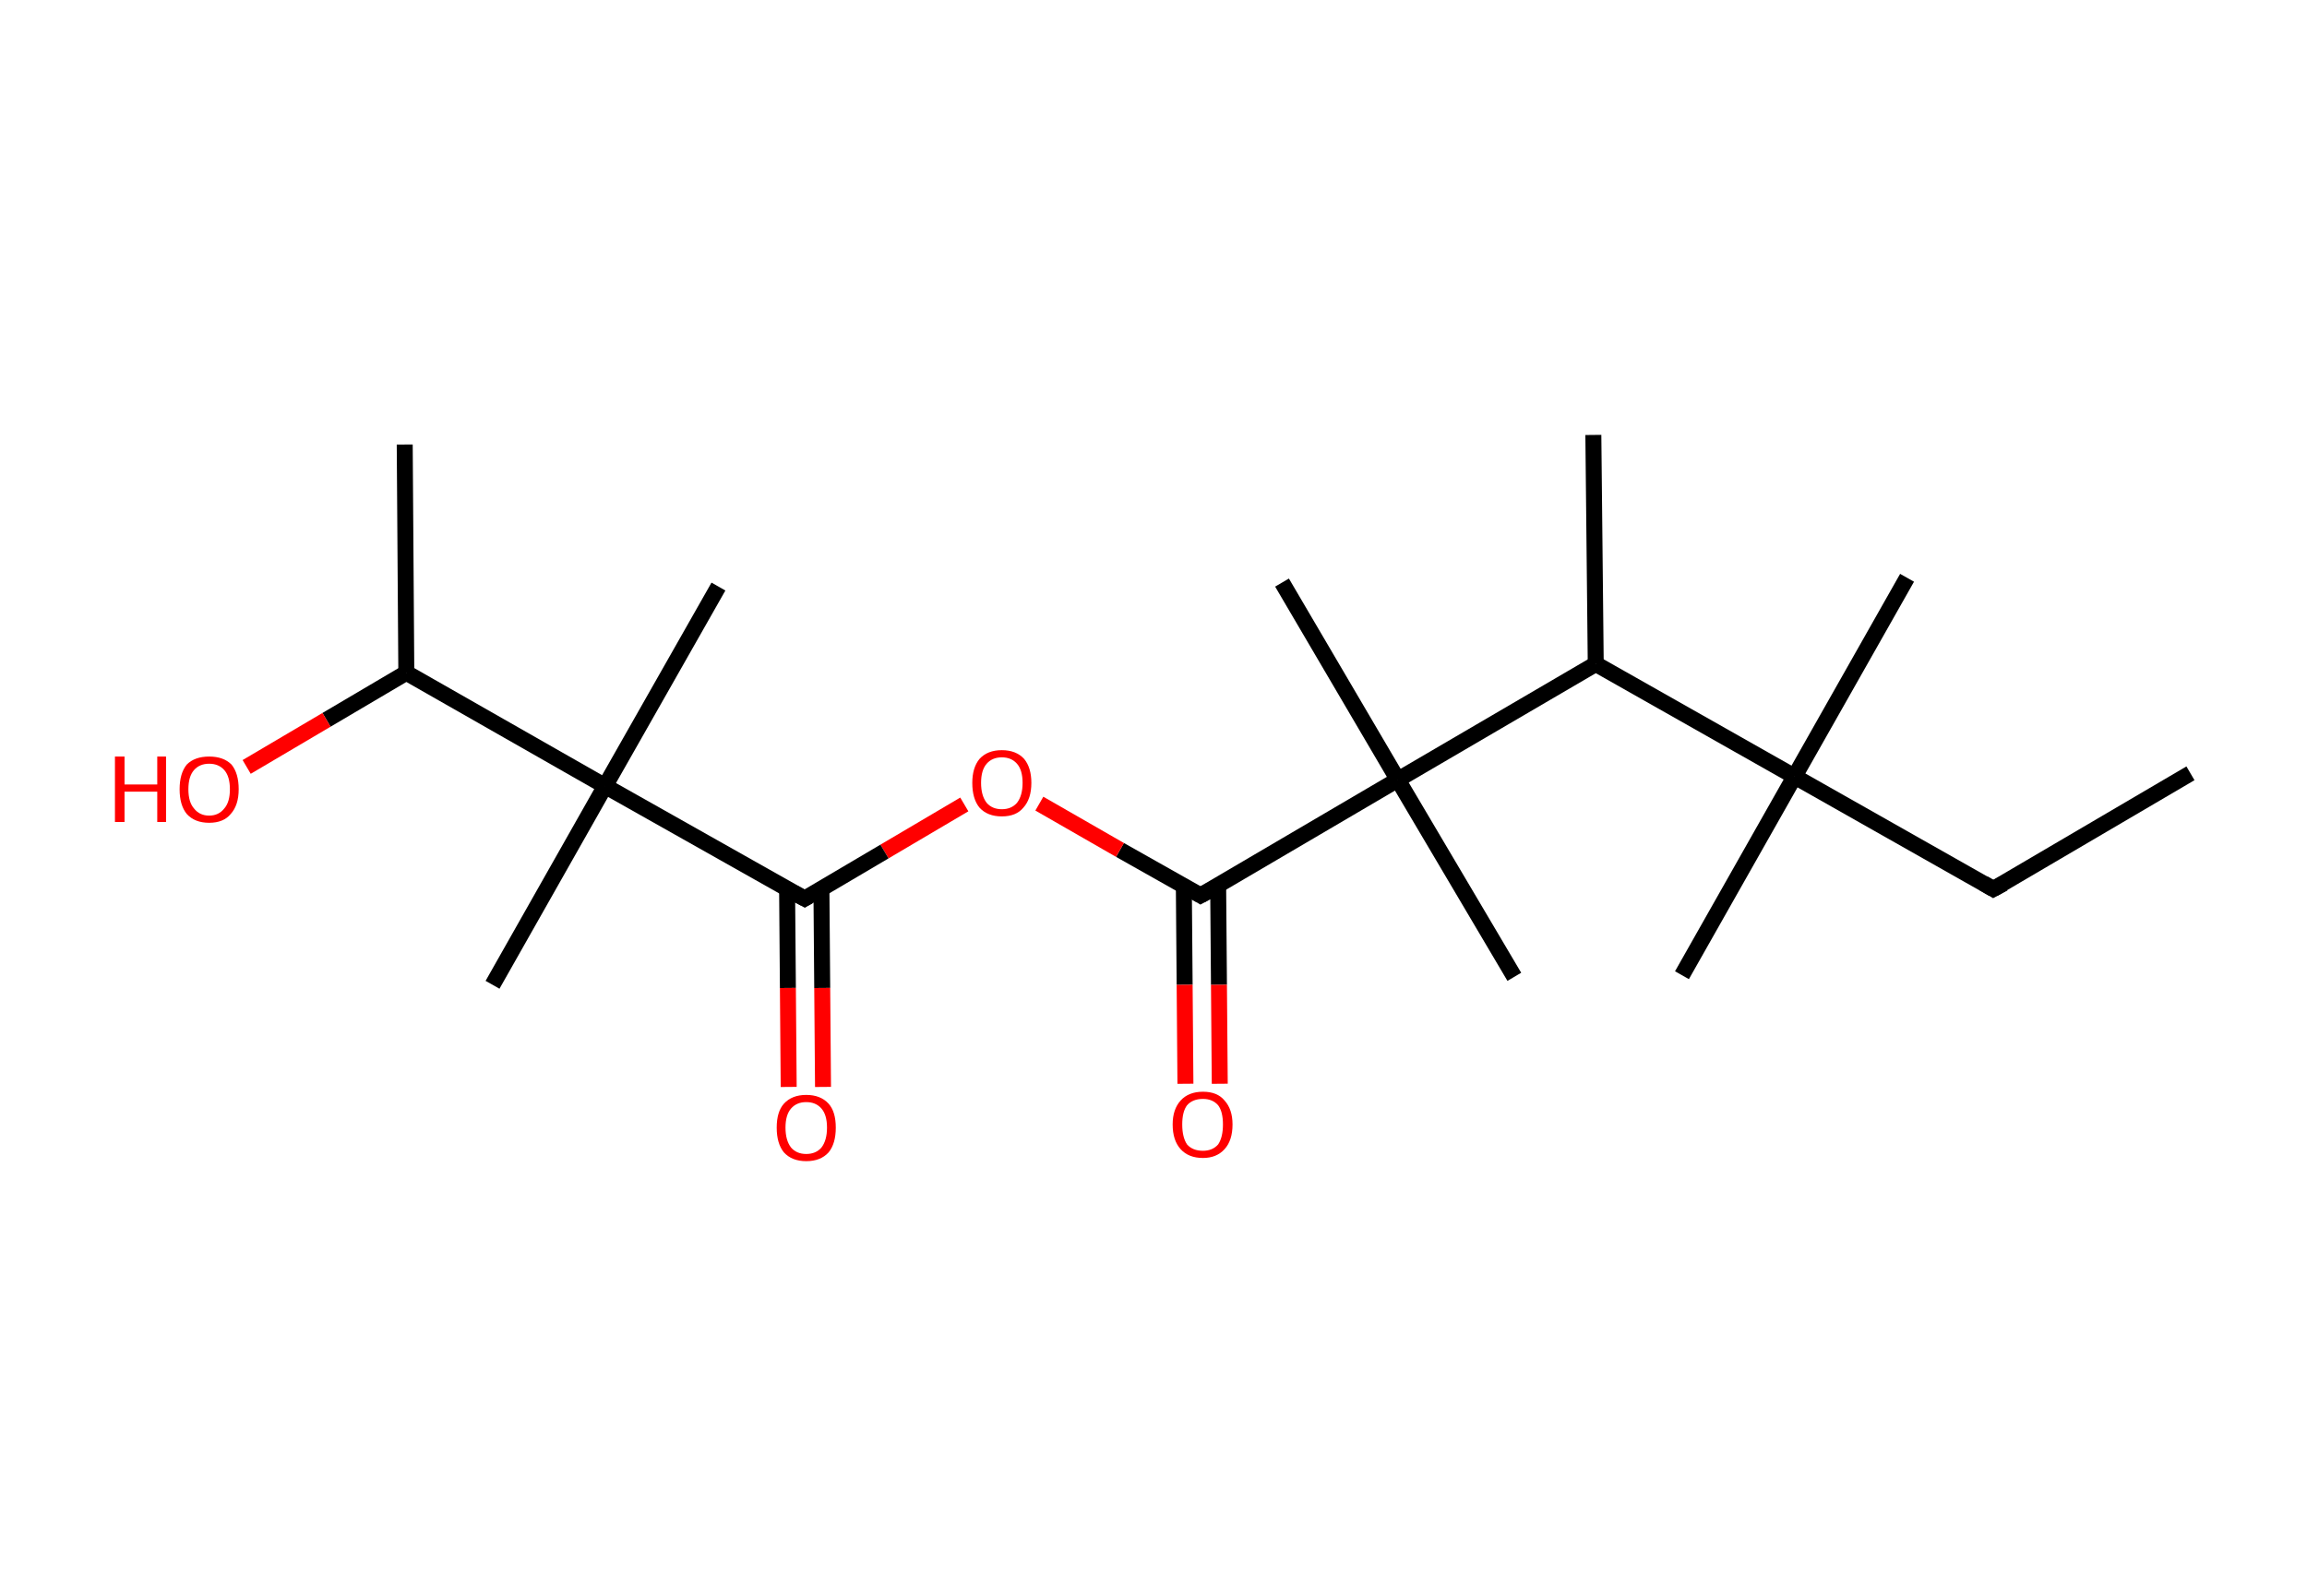 <?xml version='1.0' encoding='ASCII' standalone='yes'?>
<svg xmlns="http://www.w3.org/2000/svg" xmlns:rdkit="http://www.rdkit.org/xml" xmlns:xlink="http://www.w3.org/1999/xlink" version="1.1" baseProfile="full" xml:space="preserve" width="289px" height="200px" viewBox="0 0 289 200">
<!-- END OF HEADER -->
<rect style="opacity:1.0;fill:#FFFFFF;stroke:none" width="289.0" height="200.0" x="0.0" y="0.0"> </rect>
<path class="bond-0 atom-0 atom-1" d="M 274.4,96.9 L 249.7,111.4" style="fill:none;fill-rule:evenodd;stroke:#000000;stroke-width:2.0px;stroke-linecap:butt;stroke-linejoin:miter;stroke-opacity:1"/>
<path class="bond-1 atom-1 atom-2" d="M 249.7,111.4 L 224.8,97.3" style="fill:none;fill-rule:evenodd;stroke:#000000;stroke-width:2.0px;stroke-linecap:butt;stroke-linejoin:miter;stroke-opacity:1"/>
<path class="bond-2 atom-2 atom-3" d="M 224.8,97.3 L 238.9,72.4" style="fill:none;fill-rule:evenodd;stroke:#000000;stroke-width:2.0px;stroke-linecap:butt;stroke-linejoin:miter;stroke-opacity:1"/>
<path class="bond-3 atom-2 atom-4" d="M 224.8,97.3 L 210.7,122.2" style="fill:none;fill-rule:evenodd;stroke:#000000;stroke-width:2.0px;stroke-linecap:butt;stroke-linejoin:miter;stroke-opacity:1"/>
<path class="bond-4 atom-2 atom-5" d="M 224.8,97.3 L 199.9,83.2" style="fill:none;fill-rule:evenodd;stroke:#000000;stroke-width:2.0px;stroke-linecap:butt;stroke-linejoin:miter;stroke-opacity:1"/>
<path class="bond-5 atom-5 atom-6" d="M 199.9,83.2 L 199.6,54.5" style="fill:none;fill-rule:evenodd;stroke:#000000;stroke-width:2.0px;stroke-linecap:butt;stroke-linejoin:miter;stroke-opacity:1"/>
<path class="bond-6 atom-5 atom-7" d="M 199.9,83.2 L 175.1,97.7" style="fill:none;fill-rule:evenodd;stroke:#000000;stroke-width:2.0px;stroke-linecap:butt;stroke-linejoin:miter;stroke-opacity:1"/>
<path class="bond-7 atom-7 atom-8" d="M 175.1,97.7 L 189.7,122.4" style="fill:none;fill-rule:evenodd;stroke:#000000;stroke-width:2.0px;stroke-linecap:butt;stroke-linejoin:miter;stroke-opacity:1"/>
<path class="bond-8 atom-7 atom-9" d="M 175.1,97.7 L 160.6,73.0" style="fill:none;fill-rule:evenodd;stroke:#000000;stroke-width:2.0px;stroke-linecap:butt;stroke-linejoin:miter;stroke-opacity:1"/>
<path class="bond-9 atom-7 atom-10" d="M 175.1,97.7 L 150.4,112.2" style="fill:none;fill-rule:evenodd;stroke:#000000;stroke-width:2.0px;stroke-linecap:butt;stroke-linejoin:miter;stroke-opacity:1"/>
<path class="bond-10 atom-10 atom-11" d="M 148.3,111.0 L 148.4,123.4" style="fill:none;fill-rule:evenodd;stroke:#000000;stroke-width:2.0px;stroke-linecap:butt;stroke-linejoin:miter;stroke-opacity:1"/>
<path class="bond-10 atom-10 atom-11" d="M 148.4,123.4 L 148.5,135.8" style="fill:none;fill-rule:evenodd;stroke:#FF0000;stroke-width:2.0px;stroke-linecap:butt;stroke-linejoin:miter;stroke-opacity:1"/>
<path class="bond-10 atom-10 atom-11" d="M 152.6,111.0 L 152.7,123.4" style="fill:none;fill-rule:evenodd;stroke:#000000;stroke-width:2.0px;stroke-linecap:butt;stroke-linejoin:miter;stroke-opacity:1"/>
<path class="bond-10 atom-10 atom-11" d="M 152.7,123.4 L 152.8,135.8" style="fill:none;fill-rule:evenodd;stroke:#FF0000;stroke-width:2.0px;stroke-linecap:butt;stroke-linejoin:miter;stroke-opacity:1"/>
<path class="bond-11 atom-10 atom-12" d="M 150.4,112.2 L 140.3,106.5" style="fill:none;fill-rule:evenodd;stroke:#000000;stroke-width:2.0px;stroke-linecap:butt;stroke-linejoin:miter;stroke-opacity:1"/>
<path class="bond-11 atom-10 atom-12" d="M 140.3,106.5 L 130.2,100.7" style="fill:none;fill-rule:evenodd;stroke:#FF0000;stroke-width:2.0px;stroke-linecap:butt;stroke-linejoin:miter;stroke-opacity:1"/>
<path class="bond-12 atom-12 atom-13" d="M 120.8,100.8 L 110.8,106.7" style="fill:none;fill-rule:evenodd;stroke:#FF0000;stroke-width:2.0px;stroke-linecap:butt;stroke-linejoin:miter;stroke-opacity:1"/>
<path class="bond-12 atom-12 atom-13" d="M 110.8,106.7 L 100.8,112.6" style="fill:none;fill-rule:evenodd;stroke:#000000;stroke-width:2.0px;stroke-linecap:butt;stroke-linejoin:miter;stroke-opacity:1"/>
<path class="bond-13 atom-13 atom-14" d="M 98.6,111.4 L 98.7,123.8" style="fill:none;fill-rule:evenodd;stroke:#000000;stroke-width:2.0px;stroke-linecap:butt;stroke-linejoin:miter;stroke-opacity:1"/>
<path class="bond-13 atom-13 atom-14" d="M 98.7,123.8 L 98.8,136.2" style="fill:none;fill-rule:evenodd;stroke:#FF0000;stroke-width:2.0px;stroke-linecap:butt;stroke-linejoin:miter;stroke-opacity:1"/>
<path class="bond-13 atom-13 atom-14" d="M 102.9,111.3 L 103.0,123.8" style="fill:none;fill-rule:evenodd;stroke:#000000;stroke-width:2.0px;stroke-linecap:butt;stroke-linejoin:miter;stroke-opacity:1"/>
<path class="bond-13 atom-13 atom-14" d="M 103.0,123.8 L 103.1,136.2" style="fill:none;fill-rule:evenodd;stroke:#FF0000;stroke-width:2.0px;stroke-linecap:butt;stroke-linejoin:miter;stroke-opacity:1"/>
<path class="bond-14 atom-13 atom-15" d="M 100.8,112.6 L 75.8,98.5" style="fill:none;fill-rule:evenodd;stroke:#000000;stroke-width:2.0px;stroke-linecap:butt;stroke-linejoin:miter;stroke-opacity:1"/>
<path class="bond-15 atom-15 atom-16" d="M 75.8,98.5 L 61.7,123.4" style="fill:none;fill-rule:evenodd;stroke:#000000;stroke-width:2.0px;stroke-linecap:butt;stroke-linejoin:miter;stroke-opacity:1"/>
<path class="bond-16 atom-15 atom-17" d="M 75.8,98.5 L 90.0,73.5" style="fill:none;fill-rule:evenodd;stroke:#000000;stroke-width:2.0px;stroke-linecap:butt;stroke-linejoin:miter;stroke-opacity:1"/>
<path class="bond-17 atom-15 atom-18" d="M 75.8,98.5 L 50.9,84.3" style="fill:none;fill-rule:evenodd;stroke:#000000;stroke-width:2.0px;stroke-linecap:butt;stroke-linejoin:miter;stroke-opacity:1"/>
<path class="bond-18 atom-18 atom-19" d="M 50.9,84.3 L 50.7,55.7" style="fill:none;fill-rule:evenodd;stroke:#000000;stroke-width:2.0px;stroke-linecap:butt;stroke-linejoin:miter;stroke-opacity:1"/>
<path class="bond-19 atom-18 atom-20" d="M 50.9,84.3 L 40.9,90.2" style="fill:none;fill-rule:evenodd;stroke:#000000;stroke-width:2.0px;stroke-linecap:butt;stroke-linejoin:miter;stroke-opacity:1"/>
<path class="bond-19 atom-18 atom-20" d="M 40.9,90.2 L 30.9,96.1" style="fill:none;fill-rule:evenodd;stroke:#FF0000;stroke-width:2.0px;stroke-linecap:butt;stroke-linejoin:miter;stroke-opacity:1"/>
<path d="M 251.0,110.7 L 249.7,111.4 L 248.5,110.7" style="fill:none;stroke:#000000;stroke-width:2.0px;stroke-linecap:butt;stroke-linejoin:miter;stroke-opacity:1;"/>
<path d="M 151.7,111.5 L 150.4,112.2 L 149.9,111.9" style="fill:none;stroke:#000000;stroke-width:2.0px;stroke-linecap:butt;stroke-linejoin:miter;stroke-opacity:1;"/>
<path d="M 101.3,112.3 L 100.8,112.6 L 99.5,111.9" style="fill:none;stroke:#000000;stroke-width:2.0px;stroke-linecap:butt;stroke-linejoin:miter;stroke-opacity:1;"/>
<path class="atom-11" d="M 146.9 140.9 Q 146.9 139.0, 147.9 137.9 Q 148.9 136.8, 150.7 136.8 Q 152.5 136.8, 153.4 137.9 Q 154.4 139.0, 154.4 140.9 Q 154.4 142.9, 153.4 144.0 Q 152.4 145.1, 150.7 145.1 Q 148.9 145.1, 147.9 144.0 Q 146.9 142.9, 146.9 140.9 M 150.7 144.2 Q 151.9 144.2, 152.6 143.4 Q 153.2 142.5, 153.2 140.9 Q 153.2 139.3, 152.6 138.5 Q 151.9 137.7, 150.7 137.7 Q 149.4 137.7, 148.7 138.5 Q 148.1 139.3, 148.1 140.9 Q 148.1 142.5, 148.7 143.4 Q 149.4 144.2, 150.7 144.2 " fill="#FF0000"/>
<path class="atom-12" d="M 121.8 98.1 Q 121.8 96.2, 122.7 95.1 Q 123.7 94.0, 125.5 94.0 Q 127.3 94.0, 128.3 95.1 Q 129.2 96.2, 129.2 98.1 Q 129.2 100.1, 128.2 101.2 Q 127.3 102.3, 125.5 102.3 Q 123.7 102.3, 122.7 101.2 Q 121.8 100.1, 121.8 98.1 M 125.5 101.4 Q 126.7 101.4, 127.4 100.6 Q 128.1 99.7, 128.1 98.1 Q 128.1 96.5, 127.4 95.7 Q 126.7 94.9, 125.5 94.9 Q 124.3 94.9, 123.6 95.7 Q 122.9 96.5, 122.9 98.1 Q 122.9 99.7, 123.6 100.6 Q 124.3 101.4, 125.5 101.4 " fill="#FF0000"/>
<path class="atom-14" d="M 97.3 141.3 Q 97.3 139.3, 98.2 138.3 Q 99.2 137.2, 101.0 137.2 Q 102.8 137.2, 103.8 138.3 Q 104.7 139.3, 104.7 141.3 Q 104.7 143.3, 103.8 144.4 Q 102.8 145.5, 101.0 145.5 Q 99.2 145.5, 98.2 144.4 Q 97.3 143.3, 97.3 141.3 M 101.0 144.6 Q 102.2 144.6, 102.9 143.8 Q 103.6 142.9, 103.6 141.3 Q 103.6 139.7, 102.9 138.9 Q 102.2 138.1, 101.0 138.1 Q 99.8 138.1, 99.1 138.9 Q 98.4 139.7, 98.4 141.3 Q 98.4 142.9, 99.1 143.8 Q 99.8 144.6, 101.0 144.6 " fill="#FF0000"/>
<path class="atom-20" d="M 14.4 94.8 L 15.6 94.8 L 15.6 98.3 L 19.7 98.3 L 19.7 94.8 L 20.8 94.8 L 20.8 103.0 L 19.7 103.0 L 19.7 99.2 L 15.6 99.2 L 15.6 103.0 L 14.4 103.0 L 14.4 94.8 " fill="#FF0000"/>
<path class="atom-20" d="M 22.5 98.9 Q 22.5 96.9, 23.4 95.8 Q 24.4 94.8, 26.2 94.8 Q 28.0 94.8, 29.0 95.8 Q 29.9 96.9, 29.9 98.9 Q 29.9 100.9, 28.9 102.0 Q 28.0 103.1, 26.2 103.1 Q 24.4 103.1, 23.4 102.0 Q 22.5 100.9, 22.5 98.9 M 26.2 102.2 Q 27.4 102.2, 28.1 101.3 Q 28.8 100.5, 28.8 98.9 Q 28.8 97.3, 28.1 96.5 Q 27.4 95.7, 26.2 95.7 Q 25.0 95.7, 24.3 96.5 Q 23.6 97.3, 23.6 98.9 Q 23.6 100.5, 24.3 101.3 Q 25.0 102.2, 26.2 102.2 " fill="#FF0000"/>
</svg>
